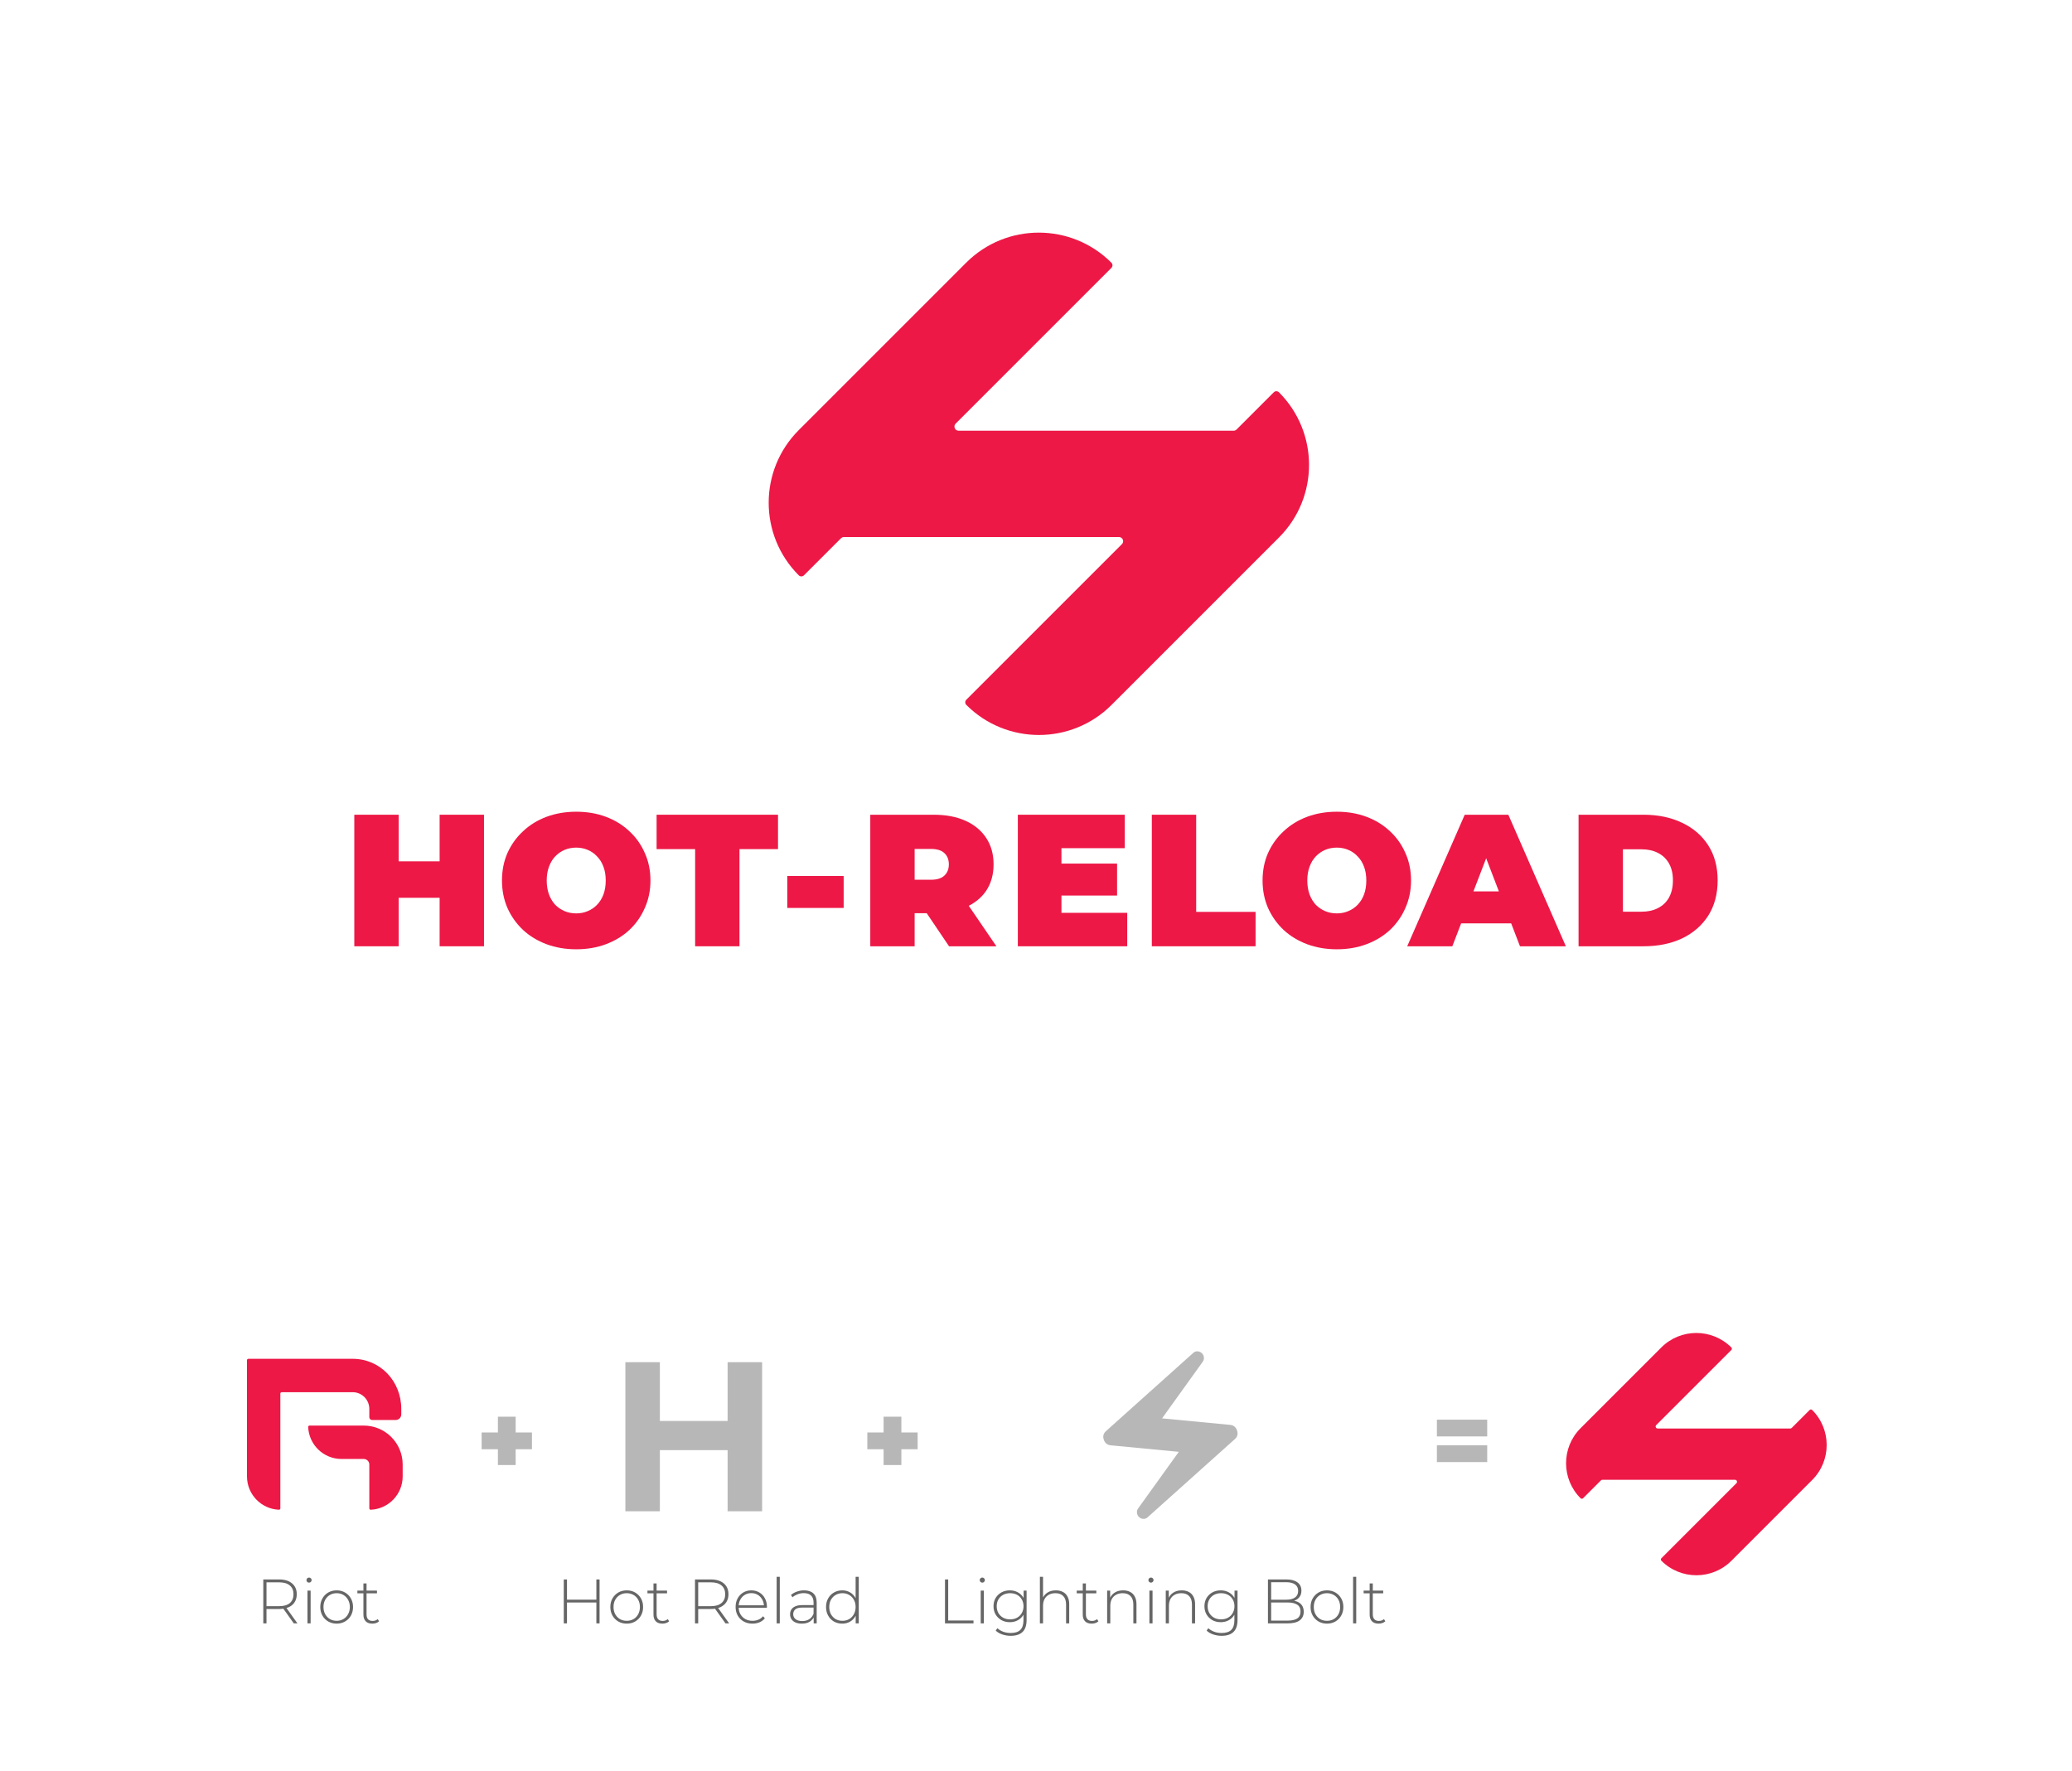 <svg width="462" height="395" viewBox="0 0 462 395" fill="none" xmlns="http://www.w3.org/2000/svg">
<rect width="462" height="395" fill="white"/>
<path d="M118.609 323.17H114.979V326.69H111.019V323.17H107.389V319.43H111.019V315.91H114.979V319.43H118.609V323.17Z" fill="#B7B7B7"/>
<path d="M204.609 323.17H200.979V326.69H197.019V323.17H193.389V319.43H197.019V315.91H200.979V319.43H204.609V323.17Z" fill="#B7B7B7"/>
<path d="M320.389 316.57H331.609V320.31H320.389V316.57ZM320.389 322.29H331.609V326.03H320.389V322.29Z" fill="#B7B7B7"/>
<path d="M132.974 352.2H133.688V362H132.974V352.2ZM126.422 362H125.708V352.2H126.422V362ZM133.058 357.338H126.338V356.708H133.058V357.338ZM139.742 362.056C139.042 362.056 138.417 361.897 137.866 361.58C137.325 361.263 136.891 360.824 136.564 360.264C136.247 359.704 136.088 359.065 136.088 358.346C136.088 357.618 136.247 356.979 136.564 356.428C136.891 355.868 137.325 355.429 137.866 355.112C138.417 354.795 139.042 354.636 139.742 354.636C140.442 354.636 141.068 354.795 141.618 355.112C142.169 355.429 142.603 355.868 142.92 356.428C143.238 356.979 143.396 357.618 143.396 358.346C143.396 359.065 143.238 359.704 142.92 360.264C142.603 360.824 142.169 361.263 141.618 361.58C141.068 361.897 140.442 362.056 139.742 362.056ZM139.742 361.426C140.302 361.426 140.806 361.3 141.254 361.048C141.702 360.787 142.052 360.423 142.304 359.956C142.556 359.489 142.682 358.953 142.682 358.346C142.682 357.73 142.556 357.193 142.304 356.736C142.052 356.269 141.702 355.91 141.254 355.658C140.806 355.397 140.302 355.266 139.742 355.266C139.182 355.266 138.678 355.397 138.23 355.658C137.792 355.91 137.442 356.269 137.18 356.736C136.928 357.193 136.802 357.73 136.802 358.346C136.802 358.953 136.928 359.489 137.18 359.956C137.442 360.423 137.792 360.787 138.23 361.048C138.678 361.3 139.182 361.426 139.742 361.426ZM147.696 362.056C147.052 362.056 146.557 361.879 146.212 361.524C145.876 361.169 145.708 360.684 145.708 360.068V353.096H146.408V359.998C146.408 360.465 146.525 360.824 146.758 361.076C146.991 361.328 147.327 361.454 147.766 361.454C148.223 361.454 148.601 361.319 148.9 361.048L149.194 361.538C149.007 361.715 148.779 361.846 148.508 361.93C148.247 362.014 147.976 362.056 147.696 362.056ZM144.364 355.294V354.692H148.732V355.294H144.364ZM154.966 362V352.2H158.48C159.301 352.2 160.006 352.331 160.594 352.592C161.182 352.853 161.634 353.231 161.952 353.726C162.269 354.211 162.428 354.804 162.428 355.504C162.428 356.185 162.269 356.773 161.952 357.268C161.634 357.753 161.182 358.131 160.594 358.402C160.006 358.663 159.301 358.794 158.48 358.794H155.358L155.68 358.458V362H154.966ZM161.77 362L159.222 358.444H160.034L162.582 362H161.77ZM155.68 358.5L155.358 358.164H158.48C159.534 358.164 160.332 357.931 160.874 357.464C161.424 356.997 161.7 356.344 161.7 355.504C161.7 354.655 161.424 354.001 160.874 353.544C160.332 353.077 159.534 352.844 158.48 352.844H155.358L155.68 352.494V358.5ZM167.786 362.056C167.049 362.056 166.395 361.897 165.826 361.58C165.266 361.263 164.823 360.824 164.496 360.264C164.179 359.704 164.02 359.065 164.02 358.346C164.02 357.618 164.169 356.979 164.468 356.428C164.776 355.868 165.196 355.429 165.728 355.112C166.26 354.795 166.857 354.636 167.52 354.636C168.183 354.636 168.775 354.79 169.298 355.098C169.83 355.406 170.245 355.84 170.544 356.4C170.852 356.951 171.006 357.59 171.006 358.318C171.006 358.346 171.001 358.379 170.992 358.416C170.992 358.444 170.992 358.477 170.992 358.514H164.538V357.968H170.614L170.334 358.234C170.343 357.665 170.222 357.156 169.97 356.708C169.727 356.251 169.396 355.896 168.976 355.644C168.556 355.383 168.071 355.252 167.52 355.252C166.979 355.252 166.493 355.383 166.064 355.644C165.644 355.896 165.313 356.251 165.07 356.708C164.827 357.156 164.706 357.669 164.706 358.248V358.374C164.706 358.971 164.837 359.503 165.098 359.97C165.369 360.427 165.737 360.787 166.204 361.048C166.671 361.3 167.203 361.426 167.8 361.426C168.267 361.426 168.701 361.342 169.102 361.174C169.513 361.006 169.858 360.749 170.138 360.404L170.544 360.866C170.227 361.258 169.825 361.557 169.34 361.762C168.864 361.958 168.346 362.056 167.786 362.056ZM173.172 362V351.612H173.872V362H173.172ZM181.428 362V360.334L181.4 360.082V357.338C181.4 356.657 181.213 356.139 180.84 355.784C180.476 355.429 179.939 355.252 179.23 355.252C178.726 355.252 178.255 355.341 177.816 355.518C177.387 355.686 177.018 355.905 176.71 356.176L176.36 355.672C176.724 355.345 177.163 355.093 177.676 354.916C178.189 354.729 178.726 354.636 179.286 354.636C180.191 354.636 180.887 354.865 181.372 355.322C181.857 355.779 182.1 356.461 182.1 357.366V362H181.428ZM178.796 362.056C178.255 362.056 177.783 361.972 177.382 361.804C176.99 361.627 176.687 361.379 176.472 361.062C176.267 360.745 176.164 360.381 176.164 359.97C176.164 359.597 176.248 359.261 176.416 358.962C176.593 358.654 176.883 358.407 177.284 358.22C177.685 358.024 178.222 357.926 178.894 357.926H181.582V358.472H178.908C178.152 358.472 177.62 358.612 177.312 358.892C177.013 359.172 176.864 359.522 176.864 359.942C176.864 360.409 177.041 360.782 177.396 361.062C177.751 361.342 178.25 361.482 178.894 361.482C179.51 361.482 180.028 361.342 180.448 361.062C180.877 360.782 181.195 360.376 181.4 359.844L181.596 360.32C181.4 360.852 181.064 361.277 180.588 361.594C180.121 361.902 179.524 362.056 178.796 362.056ZM187.798 362.056C187.117 362.056 186.501 361.902 185.95 361.594C185.409 361.277 184.979 360.838 184.662 360.278C184.345 359.718 184.186 359.074 184.186 358.346C184.186 357.609 184.345 356.965 184.662 356.414C184.979 355.854 185.409 355.42 185.95 355.112C186.501 354.795 187.117 354.636 187.798 354.636C188.442 354.636 189.021 354.785 189.534 355.084C190.057 355.383 190.467 355.807 190.766 356.358C191.074 356.909 191.228 357.571 191.228 358.346C191.228 359.102 191.079 359.76 190.78 360.32C190.481 360.88 190.071 361.309 189.548 361.608C189.035 361.907 188.451 362.056 187.798 362.056ZM187.84 361.426C188.4 361.426 188.899 361.3 189.338 361.048C189.786 360.787 190.136 360.423 190.388 359.956C190.649 359.489 190.78 358.953 190.78 358.346C190.78 357.73 190.649 357.193 190.388 356.736C190.136 356.269 189.786 355.91 189.338 355.658C188.899 355.397 188.4 355.266 187.84 355.266C187.28 355.266 186.776 355.397 186.328 355.658C185.889 355.91 185.539 356.269 185.278 356.736C185.026 357.193 184.9 357.73 184.9 358.346C184.9 358.953 185.026 359.489 185.278 359.956C185.539 360.423 185.889 360.787 186.328 361.048C186.776 361.3 187.28 361.426 187.84 361.426ZM190.794 362V359.606L190.92 358.332L190.78 357.058V351.612H191.48V362H190.794Z" fill="#666666"/>
<path d="M65.512 362L63.174 358.724C62.829 358.771 62.511 358.794 62.222 358.794H59.422V362H58.708V352.2H62.222C63.454 352.2 64.42 352.494 65.12 353.082C65.82 353.661 66.17 354.468 66.17 355.504C66.17 356.279 65.969 356.932 65.568 357.464C65.176 357.987 64.611 358.355 63.874 358.57L66.324 362H65.512ZM62.222 358.164C63.267 358.164 64.065 357.935 64.616 357.478C65.167 357.011 65.442 356.353 65.442 355.504C65.442 354.655 65.167 354.001 64.616 353.544C64.065 353.077 63.267 352.844 62.222 352.844H59.422V358.164H62.222ZM68.56 354.692H69.26V362H68.56V354.692ZM68.91 352.914C68.751 352.914 68.616 352.863 68.504 352.76C68.392 352.648 68.336 352.513 68.336 352.354C68.336 352.195 68.392 352.06 68.504 351.948C68.616 351.836 68.751 351.78 68.91 351.78C69.069 351.78 69.204 351.836 69.316 351.948C69.428 352.051 69.484 352.181 69.484 352.34C69.484 352.499 69.428 352.634 69.316 352.746C69.204 352.858 69.069 352.914 68.91 352.914ZM75.067 362.056C74.376 362.056 73.751 361.897 73.191 361.58C72.64 361.263 72.206 360.824 71.889 360.264C71.571 359.695 71.413 359.055 71.413 358.346C71.413 357.637 71.571 357.002 71.889 356.442C72.206 355.873 72.64 355.429 73.191 355.112C73.751 354.795 74.376 354.636 75.067 354.636C75.757 354.636 76.378 354.795 76.929 355.112C77.489 355.429 77.927 355.873 78.245 356.442C78.562 357.002 78.721 357.637 78.721 358.346C78.721 359.055 78.562 359.695 78.245 360.264C77.927 360.824 77.489 361.263 76.929 361.58C76.378 361.897 75.757 362.056 75.067 362.056ZM75.067 361.426C75.627 361.426 76.126 361.295 76.565 361.034C77.013 360.773 77.363 360.409 77.615 359.942C77.876 359.475 78.007 358.943 78.007 358.346C78.007 357.749 77.876 357.217 77.615 356.75C77.363 356.283 77.013 355.919 76.565 355.658C76.126 355.397 75.627 355.266 75.067 355.266C74.507 355.266 74.003 355.397 73.555 355.658C73.116 355.919 72.766 356.283 72.505 356.75C72.253 357.217 72.127 357.749 72.127 358.346C72.127 358.943 72.253 359.475 72.505 359.942C72.766 360.409 73.116 360.773 73.555 361.034C74.003 361.295 74.507 361.426 75.067 361.426ZM84.518 361.538C84.341 361.706 84.117 361.837 83.846 361.93C83.585 362.014 83.309 362.056 83.02 362.056C82.385 362.056 81.895 361.883 81.55 361.538C81.205 361.183 81.032 360.693 81.032 360.068V355.294H79.688V354.692H81.032V353.096H81.732V354.692H84.056V355.294H81.732V359.998C81.732 360.474 81.844 360.838 82.068 361.09C82.302 361.333 82.642 361.454 83.09 361.454C83.547 361.454 83.925 361.319 84.224 361.048L84.518 361.538Z" fill="#666666"/>
<path d="M210.708 362V352.2H211.422V361.356H217.064V362H210.708ZM218.673 362V354.692H219.373V362H218.673ZM219.023 352.914C218.865 352.914 218.729 352.858 218.617 352.746C218.505 352.634 218.449 352.503 218.449 352.354C218.449 352.195 218.505 352.06 218.617 351.948C218.729 351.836 218.865 351.78 219.023 351.78C219.191 351.78 219.327 351.836 219.429 351.948C219.541 352.051 219.597 352.181 219.597 352.34C219.597 352.499 219.541 352.634 219.429 352.746C219.327 352.858 219.191 352.914 219.023 352.914ZM225.362 364.772C224.699 364.772 224.069 364.669 223.472 364.464C222.875 364.259 222.389 363.974 222.016 363.61L222.394 363.078C222.758 363.414 223.192 363.675 223.696 363.862C224.209 364.049 224.76 364.142 225.348 364.142C226.328 364.142 227.047 363.913 227.504 363.456C227.971 362.999 228.204 362.28 228.204 361.3V359.27L228.344 358.178L228.232 357.086V354.692H228.904V361.216C228.904 362.439 228.605 363.335 228.008 363.904C227.42 364.483 226.538 364.772 225.362 364.772ZM225.166 361.734C224.475 361.734 223.855 361.585 223.304 361.286C222.763 360.978 222.329 360.558 222.002 360.026C221.685 359.485 221.526 358.869 221.526 358.178C221.526 357.478 221.685 356.862 222.002 356.33C222.329 355.798 222.763 355.383 223.304 355.084C223.855 354.785 224.475 354.636 225.166 354.636C225.829 354.636 226.421 354.781 226.944 355.07C227.476 355.35 227.896 355.756 228.204 356.288C228.512 356.811 228.666 357.441 228.666 358.178C228.666 358.906 228.512 359.536 228.204 360.068C227.896 360.6 227.476 361.011 226.944 361.3C226.421 361.589 225.829 361.734 225.166 361.734ZM225.222 361.104C225.81 361.104 226.328 360.983 226.776 360.74C227.224 360.488 227.574 360.143 227.826 359.704C228.087 359.256 228.218 358.747 228.218 358.178C228.218 357.599 228.087 357.091 227.826 356.652C227.574 356.213 227.224 355.873 226.776 355.63C226.328 355.387 225.81 355.266 225.222 355.266C224.653 355.266 224.139 355.387 223.682 355.63C223.234 355.873 222.879 356.213 222.618 356.652C222.366 357.091 222.24 357.599 222.24 358.178C222.24 358.747 222.366 359.256 222.618 359.704C222.879 360.143 223.234 360.488 223.682 360.74C224.139 360.983 224.653 361.104 225.222 361.104ZM235.437 354.636C236.034 354.636 236.552 354.753 236.991 354.986C237.439 355.21 237.784 355.555 238.027 356.022C238.279 356.479 238.405 357.049 238.405 357.73V362H237.705V357.786C237.705 356.965 237.495 356.339 237.075 355.91C236.664 355.481 236.085 355.266 235.339 355.266C234.769 355.266 234.275 355.383 233.855 355.616C233.435 355.849 233.113 356.176 232.889 356.596C232.674 357.016 232.567 357.52 232.567 358.108V362H231.867V351.612H232.567V356.722L232.441 356.498C232.665 355.919 233.033 355.467 233.547 355.14C234.06 354.804 234.69 354.636 235.437 354.636ZM243.415 362.056C242.771 362.056 242.276 361.879 241.931 361.524C241.595 361.169 241.427 360.684 241.427 360.068V353.096H242.127V359.998C242.127 360.465 242.243 360.824 242.477 361.076C242.71 361.328 243.046 361.454 243.485 361.454C243.942 361.454 244.32 361.319 244.619 361.048L244.913 361.538C244.726 361.715 244.497 361.846 244.227 361.93C243.965 362.014 243.695 362.056 243.415 362.056ZM240.083 355.294V354.692H244.451V355.294H240.083ZM250.435 354.636C251.032 354.636 251.55 354.753 251.989 354.986C252.437 355.21 252.782 355.555 253.025 356.022C253.277 356.479 253.403 357.049 253.403 357.73V362H252.703V357.786C252.703 356.965 252.493 356.339 252.073 355.91C251.662 355.481 251.084 355.266 250.337 355.266C249.768 355.266 249.273 355.383 248.853 355.616C248.433 355.849 248.111 356.176 247.887 356.596C247.672 357.016 247.565 357.52 247.565 358.108V362H246.865V354.692H247.537V356.722L247.439 356.498C247.663 355.919 248.032 355.467 248.545 355.14C249.058 354.804 249.688 354.636 250.435 354.636ZM256.285 362V354.692H256.985V362H256.285ZM256.635 352.914C256.476 352.914 256.341 352.858 256.229 352.746C256.117 352.634 256.061 352.503 256.061 352.354C256.061 352.195 256.117 352.06 256.229 351.948C256.341 351.836 256.476 351.78 256.635 351.78C256.803 351.78 256.938 351.836 257.041 351.948C257.153 352.051 257.209 352.181 257.209 352.34C257.209 352.499 257.153 352.634 257.041 352.746C256.938 352.858 256.803 352.914 256.635 352.914ZM263.505 354.636C264.103 354.636 264.621 354.753 265.059 354.986C265.507 355.21 265.853 355.555 266.095 356.022C266.347 356.479 266.473 357.049 266.473 357.73V362H265.773V357.786C265.773 356.965 265.563 356.339 265.143 355.91C264.733 355.481 264.154 355.266 263.407 355.266C262.838 355.266 262.343 355.383 261.923 355.616C261.503 355.849 261.181 356.176 260.957 356.596C260.743 357.016 260.635 357.52 260.635 358.108V362H259.935V354.692H260.607V356.722L260.509 356.498C260.733 355.919 261.102 355.467 261.615 355.14C262.129 354.804 262.759 354.636 263.505 354.636ZM272.393 364.772C271.73 364.772 271.1 364.669 270.503 364.464C269.906 364.259 269.42 363.974 269.047 363.61L269.425 363.078C269.789 363.414 270.223 363.675 270.727 363.862C271.24 364.049 271.791 364.142 272.379 364.142C273.359 364.142 274.078 363.913 274.535 363.456C275.002 362.999 275.235 362.28 275.235 361.3V359.27L275.375 358.178L275.263 357.086V354.692H275.935V361.216C275.935 362.439 275.636 363.335 275.039 363.904C274.451 364.483 273.569 364.772 272.393 364.772ZM272.197 361.734C271.506 361.734 270.886 361.585 270.335 361.286C269.794 360.978 269.36 360.558 269.033 360.026C268.716 359.485 268.557 358.869 268.557 358.178C268.557 357.478 268.716 356.862 269.033 356.33C269.36 355.798 269.794 355.383 270.335 355.084C270.886 354.785 271.506 354.636 272.197 354.636C272.86 354.636 273.452 354.781 273.975 355.07C274.507 355.35 274.927 355.756 275.235 356.288C275.543 356.811 275.697 357.441 275.697 358.178C275.697 358.906 275.543 359.536 275.235 360.068C274.927 360.6 274.507 361.011 273.975 361.3C273.452 361.589 272.86 361.734 272.197 361.734ZM272.253 361.104C272.841 361.104 273.359 360.983 273.807 360.74C274.255 360.488 274.605 360.143 274.857 359.704C275.118 359.256 275.249 358.747 275.249 358.178C275.249 357.599 275.118 357.091 274.857 356.652C274.605 356.213 274.255 355.873 273.807 355.63C273.359 355.387 272.841 355.266 272.253 355.266C271.684 355.266 271.17 355.387 270.713 355.63C270.265 355.873 269.91 356.213 269.649 356.652C269.397 357.091 269.271 357.599 269.271 358.178C269.271 358.747 269.397 359.256 269.649 359.704C269.91 360.143 270.265 360.488 270.713 360.74C271.17 360.983 271.684 361.104 272.253 361.104ZM282.718 362V352.2H286.806C287.86 352.2 288.686 352.415 289.284 352.844C289.881 353.273 290.18 353.894 290.18 354.706C290.18 355.238 290.054 355.686 289.802 356.05C289.55 356.414 289.2 356.689 288.752 356.876C288.313 357.053 287.818 357.142 287.268 357.142L287.52 356.862C288.192 356.862 288.766 356.96 289.242 357.156C289.718 357.352 290.077 357.637 290.32 358.01C290.572 358.383 290.698 358.85 290.698 359.41C290.698 360.231 290.399 360.871 289.802 361.328C289.204 361.776 288.299 362 287.086 362H282.718ZM283.432 361.384H287.086C288.028 361.384 288.747 361.225 289.242 360.908C289.736 360.581 289.984 360.063 289.984 359.354C289.984 358.654 289.736 358.145 289.242 357.828C288.747 357.501 288.028 357.338 287.086 357.338H283.348V356.722H286.778C287.627 356.722 288.285 356.559 288.752 356.232C289.218 355.905 289.452 355.415 289.452 354.762C289.452 354.118 289.218 353.633 288.752 353.306C288.285 352.979 287.627 352.816 286.778 352.816H283.432V361.384ZM295.877 362.056C295.177 362.056 294.552 361.897 294.001 361.58C293.46 361.263 293.026 360.824 292.699 360.264C292.382 359.704 292.223 359.065 292.223 358.346C292.223 357.618 292.382 356.979 292.699 356.428C293.026 355.868 293.46 355.429 294.001 355.112C294.552 354.795 295.177 354.636 295.877 354.636C296.577 354.636 297.202 354.795 297.753 355.112C298.304 355.429 298.738 355.868 299.055 356.428C299.372 356.979 299.531 357.618 299.531 358.346C299.531 359.065 299.372 359.704 299.055 360.264C298.738 360.824 298.304 361.263 297.753 361.58C297.202 361.897 296.577 362.056 295.877 362.056ZM295.877 361.426C296.437 361.426 296.941 361.3 297.389 361.048C297.837 360.787 298.187 360.423 298.439 359.956C298.691 359.489 298.817 358.953 298.817 358.346C298.817 357.73 298.691 357.193 298.439 356.736C298.187 356.269 297.837 355.91 297.389 355.658C296.941 355.397 296.437 355.266 295.877 355.266C295.317 355.266 294.813 355.397 294.365 355.658C293.926 355.91 293.576 356.269 293.315 356.736C293.063 357.193 292.937 357.73 292.937 358.346C292.937 358.953 293.063 359.489 293.315 359.956C293.576 360.423 293.926 360.787 294.365 361.048C294.813 361.3 295.317 361.426 295.877 361.426ZM301.703 362V351.612H302.403V362H301.703ZM307.385 362.056C306.741 362.056 306.247 361.879 305.901 361.524C305.565 361.169 305.397 360.684 305.397 360.068V353.096H306.097V359.998C306.097 360.465 306.214 360.824 306.447 361.076C306.681 361.328 307.017 361.454 307.455 361.454C307.913 361.454 308.291 361.319 308.589 361.048L308.883 361.538C308.697 361.715 308.468 361.846 308.197 361.93C307.936 362.014 307.665 362.056 307.385 362.056ZM304.053 355.294V354.692H308.421V355.294H304.053Z" fill="#666666"/>
<path d="M55.071 303.313C55.071 303.14 55.211 303 55.384 303H78.627C84.79 303 89.473 308.001 89.473 314.169V315.399C89.473 316.09 88.913 316.651 88.222 316.651H82.972C82.627 316.651 82.347 316.371 82.347 316.025V314.169C82.347 312.113 80.682 310.446 78.627 310.446H62.823C62.65 310.446 62.51 310.586 62.51 310.759V336.35C62.51 336.523 62.37 336.664 62.197 336.657C58.234 336.493 55.071 333.225 55.071 329.217V303.313Z" fill="#ED1846"/>
<path d="M69.022 317.892C68.849 317.892 68.708 318.032 68.716 318.205C68.88 322.172 72.144 325.338 76.148 325.338H81.107C81.792 325.338 82.347 325.893 82.347 326.579V336.35C82.347 336.523 82.487 336.664 82.66 336.657C86.623 336.493 89.786 333.225 89.786 329.217V326.579C89.786 321.781 85.9 317.892 81.107 317.892H69.022Z" fill="#ED1846"/>
<path d="M162.237 303.757H169.93V337H162.237V303.757ZM147.135 337H139.442V303.757H147.135V337ZM162.807 323.37H146.565V316.864H162.807V323.37Z" fill="#B7B7B7"/>
<rect width="364" height="217" transform="translate(49 25)" fill="white"/>
<path d="M98.026 181.677H107.917V211.012H98.026V181.677ZM88.89 211.012H79V181.677H88.89V211.012ZM98.697 200.2H88.22V192.07H98.697V200.2Z" fill="#ED1846"/>
<path d="M128.481 211.683C126.106 211.683 123.899 211.306 121.86 210.551C119.848 209.797 118.102 208.735 116.621 207.366C115.141 205.969 113.981 204.335 113.143 202.463C112.333 200.591 111.928 198.552 111.928 196.345C111.928 194.109 112.333 192.07 113.143 190.226C113.981 188.354 115.141 186.734 116.621 185.365C118.102 183.968 119.848 182.892 121.86 182.138C123.899 181.383 126.106 181.006 128.481 181.006C130.884 181.006 133.091 181.383 135.103 182.138C137.114 182.892 138.861 183.968 140.341 185.365C141.822 186.734 142.967 188.354 143.778 190.226C144.616 192.07 145.035 194.109 145.035 196.345C145.035 198.552 144.616 200.591 143.778 202.463C142.967 204.335 141.822 205.969 140.341 207.366C138.861 208.735 137.114 209.797 135.103 210.551C133.091 211.306 130.884 211.683 128.481 211.683ZM128.481 203.678C129.403 203.678 130.255 203.511 131.038 203.176C131.848 202.84 132.546 202.365 133.133 201.751C133.748 201.108 134.223 200.34 134.558 199.446C134.893 198.524 135.061 197.49 135.061 196.345C135.061 195.199 134.893 194.179 134.558 193.285C134.223 192.363 133.748 191.595 133.133 190.98C132.546 190.338 131.848 189.849 131.038 189.514C130.255 189.178 129.403 189.011 128.481 189.011C127.559 189.011 126.693 189.178 125.883 189.514C125.101 189.849 124.402 190.338 123.788 190.98C123.201 191.595 122.74 192.363 122.405 193.285C122.069 194.179 121.902 195.199 121.902 196.345C121.902 197.49 122.069 198.524 122.405 199.446C122.74 200.34 123.201 201.108 123.788 201.751C124.402 202.365 125.101 202.84 125.883 203.176C126.693 203.511 127.559 203.678 128.481 203.678Z" fill="#ED1846"/>
<path d="M154.995 211.012V189.346H146.404V181.677H173.476V189.346H164.885V211.012H154.995Z" fill="#ED1846"/>
<path d="M175.54 202.463V195.339H188.113V202.463H175.54Z" fill="#ED1846"/>
<path d="M194.049 211.012V181.677H208.172C210.91 181.677 213.271 182.124 215.255 183.018C217.266 183.912 218.817 185.197 219.906 186.873C220.996 188.522 221.541 190.477 221.541 192.74C221.541 195.004 220.996 196.959 219.906 198.608C218.817 200.228 217.266 201.471 215.255 202.337C213.271 203.204 210.91 203.637 208.172 203.637H199.539L203.939 199.571V211.012H194.049ZM211.609 211.012L204.4 200.326H214.877L222.169 211.012H211.609ZM203.939 200.661L199.539 196.177H207.543C208.912 196.177 209.918 195.87 210.561 195.255C211.231 194.64 211.567 193.802 211.567 192.74C211.567 191.679 211.231 190.841 210.561 190.226C209.918 189.611 208.912 189.304 207.543 189.304H199.539L203.939 184.82V200.661Z" fill="#ED1846"/>
<path d="M236.004 192.573H249.079V199.697H236.004V192.573ZM236.674 203.553H251.342V211.012H226.952V181.677H250.797V189.136H236.674V203.553Z" fill="#ED1846"/>
<path d="M256.826 211.012V181.677H266.716V203.343H279.959V211.012H256.826Z" fill="#ED1846"/>
<path d="M298.071 211.683C295.697 211.683 293.489 211.306 291.45 210.551C289.438 209.797 287.692 208.735 286.211 207.366C284.731 205.969 283.571 204.335 282.733 202.463C281.923 200.591 281.518 198.552 281.518 196.345C281.518 194.109 281.923 192.07 282.733 190.226C283.571 188.354 284.731 186.734 286.211 185.365C287.692 183.968 289.438 182.892 291.45 182.138C293.489 181.383 295.697 181.006 298.071 181.006C300.474 181.006 302.681 181.383 304.693 182.138C306.704 182.892 308.451 183.968 309.931 185.365C311.412 186.734 312.558 188.354 313.368 190.226C314.206 192.07 314.625 194.109 314.625 196.345C314.625 198.552 314.206 200.591 313.368 202.463C312.558 204.335 311.412 205.969 309.931 207.366C308.451 208.735 306.704 209.797 304.693 210.551C302.681 211.306 300.474 211.683 298.071 211.683ZM298.071 203.678C298.993 203.678 299.845 203.511 300.628 203.176C301.438 202.84 302.136 202.365 302.723 201.751C303.338 201.108 303.813 200.34 304.148 199.446C304.483 198.524 304.651 197.49 304.651 196.345C304.651 195.199 304.483 194.179 304.148 193.285C303.813 192.363 303.338 191.595 302.723 190.98C302.136 190.338 301.438 189.849 300.628 189.514C299.845 189.178 298.993 189.011 298.071 189.011C297.149 189.011 296.283 189.178 295.473 189.514C294.691 189.849 293.992 190.338 293.378 190.98C292.791 191.595 292.33 192.363 291.995 193.285C291.659 194.179 291.492 195.199 291.492 196.345C291.492 197.49 291.659 198.524 291.995 199.446C292.33 200.34 292.791 201.108 293.378 201.751C293.992 202.365 294.691 202.84 295.473 203.176C296.283 203.511 297.149 203.678 298.071 203.678Z" fill="#ED1846"/>
<path d="M313.772 211.012L326.596 181.677H336.319L349.143 211.012H338.917L329.446 186.37H333.302L323.83 211.012H313.772ZM321.4 205.9L323.914 198.775H337.409L339.923 205.9H321.4Z" fill="#ED1846"/>
<path d="M351.979 211.012V181.677H366.437C369.706 181.677 372.583 182.277 375.07 183.479C377.556 184.652 379.498 186.329 380.895 188.508C382.292 190.687 382.99 193.285 382.99 196.303C382.99 199.348 382.292 201.974 380.895 204.181C379.498 206.361 377.556 208.051 375.07 209.252C372.583 210.426 369.706 211.012 366.437 211.012H351.979ZM361.869 203.301H366.018C367.415 203.301 368.63 203.036 369.664 202.505C370.725 201.974 371.55 201.192 372.136 200.158C372.723 199.097 373.016 197.811 373.016 196.303C373.016 194.822 372.723 193.565 372.136 192.531C371.55 191.497 370.725 190.715 369.664 190.184C368.63 189.653 367.415 189.388 366.018 189.388H361.869V203.301Z" fill="#ED1846"/>
<path d="M285.174 87.478C284.855 87.159 284.337 87.159 284.018 87.478L275.719 95.777C275.544 95.952 275.308 96.049 275.061 96.049H213.746C212.918 96.049 212.503 95.048 213.088 94.462L247.812 59.738C248.132 59.418 248.132 58.901 247.812 58.581C238.87 49.639 224.372 49.639 215.43 58.581L178.103 95.908C169.161 104.85 169.161 119.348 178.103 128.291C178.423 128.61 178.94 128.61 179.26 128.291L187.526 120.024C187.701 119.849 187.937 119.751 188.184 119.751H249.5C250.328 119.751 250.743 120.753 250.157 121.339L215.465 156.031C215.146 156.351 215.146 156.868 215.465 157.188C224.407 166.13 238.906 166.13 247.848 157.188L285.174 119.861C294.117 110.919 294.117 96.421 285.174 87.478Z" fill="#ED1846"/>
<path d="M404.066 314.412C403.912 314.258 403.663 314.258 403.509 314.412L399.506 318.415C399.422 318.499 399.308 318.546 399.189 318.546H369.616C369.217 318.546 369.017 318.063 369.299 317.78L386.047 301.033C386.201 300.879 386.201 300.629 386.047 300.475C381.734 296.162 374.741 296.162 370.428 300.475L352.426 318.477C348.113 322.79 348.113 329.783 352.426 334.096C352.58 334.25 352.83 334.25 352.984 334.096L356.971 330.109C357.055 330.025 357.169 329.977 357.288 329.977H386.86C387.26 329.977 387.46 330.46 387.178 330.743L370.445 347.475C370.291 347.629 370.291 347.879 370.445 348.033C374.758 352.346 381.751 352.346 386.064 348.033L404.066 330.03C408.379 325.717 408.379 318.725 404.066 314.412Z" fill="#ED1846"/>
<path d="M255.937 338.298C255.657 338.578 255.323 338.71 254.935 338.694C254.546 338.679 254.211 338.531 253.931 338.252C253.683 338.003 253.543 337.692 253.512 337.319C253.481 336.945 253.574 336.619 253.792 336.339L262.84 323.745L247.728 322.3C246.919 322.237 246.383 321.818 246.118 321.04C245.854 320.263 246.033 319.61 246.655 319.081L266.012 301.73C266.292 301.45 266.627 301.318 267.016 301.332C267.404 301.349 267.738 301.497 268.018 301.776C268.266 302.025 268.406 302.336 268.438 302.709C268.469 303.082 268.375 303.409 268.158 303.689L259.109 316.283L274.221 317.728C275.03 317.791 275.566 318.21 275.83 318.988C276.094 319.765 275.916 320.418 275.294 320.947L255.937 338.298Z" fill="#B7B7B7"/>
</svg>
